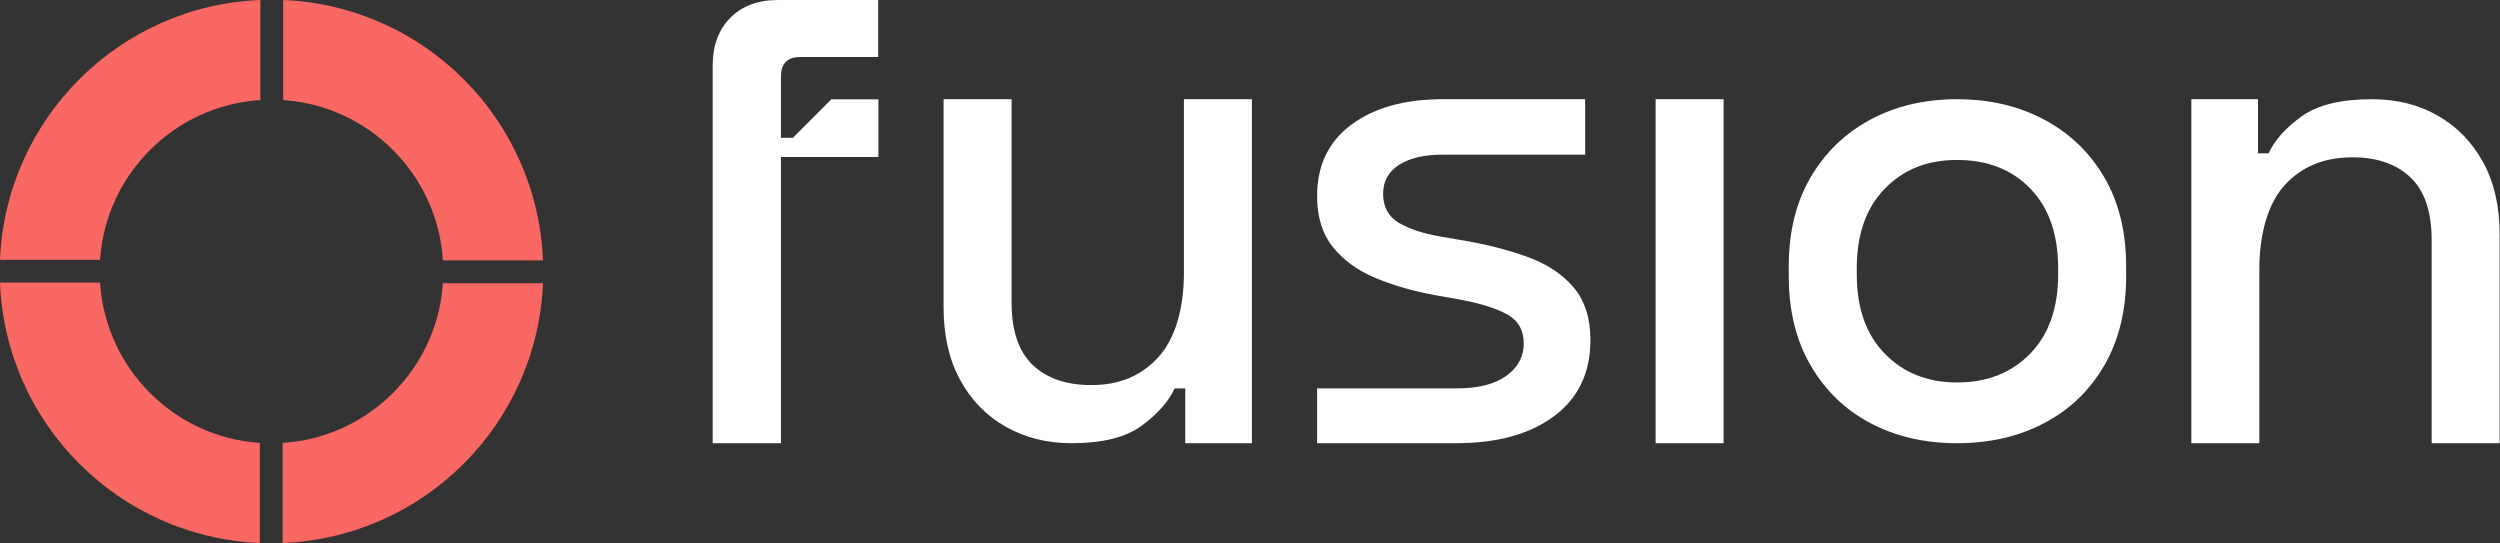 <svg viewBox="0 0 221 48" fill="none" xmlns="http://www.w3.org/2000/svg">
<rect x="0" y="0" width="221" height="48" fill="#333333" stroke="none"/>
<g clip-path="url(#clip0_2516_1749)">
<path d="M22.965 39.153C15.391 38.65 9.322 32.565 8.845 24.983H0C0.492 37.455 10.499 47.482 22.965 48V39.153Z" fill="#FA6863"/>
<path d="M8.847 22.965C9.35 15.391 15.435 9.322 23.017 8.845V0C10.545 0.492 0.518 10.499 0 22.965H8.847Z" fill="#FA6863"/>
<path d="M39.153 25.035C38.65 32.609 32.565 38.678 24.983 39.154V48C37.455 47.508 47.482 37.501 48 25.035H39.153Z" fill="#FA6863"/>
<path d="M25.035 8.847C32.609 9.35 38.678 15.435 39.155 23.017H48C47.508 10.545 37.501 0.518 25.035 0V8.847Z" fill="#FA6863"/>
</g>
<path d="M94.736 39.179C92.556 39.179 90.612 38.692 88.899 37.72C87.186 36.749 85.844 35.366 84.871 33.577C83.897 31.788 83.412 29.647 83.412 27.157V8.769H89.423V26.746C89.423 29.236 90.045 31.075 91.291 32.262C92.535 33.448 94.267 34.042 96.487 34.042C98.939 34.042 100.912 33.216 102.412 31.561C103.909 29.908 104.658 27.233 104.658 24.119V8.769H110.67V39.178H104.775V34.333H103.842C103.297 35.501 102.325 36.601 100.924 37.632C99.522 38.663 97.46 39.179 94.738 39.179H94.736Z" fill="white"/>
<path d="M146.355 39.179V8.769H152.366V39.178H146.355V39.179Z" fill="white"/>
<path d="M173.01 39.179C170.13 39.179 167.573 38.586 165.334 37.4C163.095 36.213 161.337 34.51 160.052 32.292C158.768 30.075 158.126 27.448 158.126 24.413V23.537C158.126 20.502 158.768 17.885 160.052 15.686C161.337 13.488 163.097 11.785 165.334 10.579C167.571 9.373 170.13 8.771 173.01 8.771C175.89 8.771 178.457 9.373 180.715 10.579C182.971 11.785 184.743 13.488 186.026 15.686C187.31 17.885 187.952 20.502 187.952 23.537V24.413C187.952 27.448 187.31 30.075 186.026 32.292C184.741 34.51 182.971 36.213 180.715 37.4C178.457 38.586 175.89 39.179 173.01 39.179ZM173.01 33.809C175.656 33.809 177.806 32.963 179.46 31.271C181.113 29.578 181.94 27.235 181.94 24.238V23.712C181.94 20.717 181.122 18.371 179.488 16.679C177.854 14.986 175.694 14.141 173.01 14.141C170.326 14.141 168.272 14.988 166.619 16.679C164.964 18.372 164.138 20.717 164.138 23.712V24.238C164.138 27.235 164.964 29.579 166.619 31.271C168.272 32.965 170.403 33.809 173.01 33.809Z" fill="white"/>
<path d="M193.714 39.179V8.769H199.608V13.555H200.541C201.086 12.388 202.058 11.299 203.46 10.287C204.861 9.275 206.942 8.771 209.705 8.771C211.884 8.771 213.82 9.258 215.513 10.23C217.207 11.203 218.537 12.574 219.511 14.344C220.482 16.114 220.97 18.246 220.97 20.736V39.179H214.958V21.203C214.958 18.712 214.336 16.875 213.09 15.686C211.844 14.5 210.133 13.906 207.954 13.906C205.464 13.906 203.469 14.725 201.972 16.358C200.474 17.992 199.725 20.717 199.725 23.829V39.179H193.714Z" fill="white"/>
<path d="M128.747 39.179H116.432V34.335H128.747C130.653 34.335 132.122 33.967 133.153 33.226C134.184 32.486 134.7 31.532 134.7 30.365C134.7 29.197 134.213 28.341 133.241 27.796C132.268 27.253 130.828 26.803 128.921 26.454L126.936 26.104C124.989 25.755 123.219 25.248 121.625 24.587C120.03 23.927 118.764 23.011 117.831 21.844C116.898 20.677 116.43 19.179 116.43 17.349C116.43 14.627 117.442 12.515 119.465 11.017C121.489 9.519 124.173 8.771 127.52 8.771H140.128V13.674H127.52C125.886 13.674 124.601 13.976 123.668 14.579C122.735 15.181 122.267 16.028 122.267 17.117C122.267 18.284 122.724 19.14 123.637 19.686C124.551 20.231 125.788 20.64 127.343 20.911L129.386 21.26C131.448 21.61 133.335 22.097 135.048 22.719C136.761 23.341 138.112 24.236 139.105 25.404C140.098 26.571 140.593 28.128 140.593 30.073C140.593 32.953 139.522 35.19 137.383 36.785C135.242 38.381 132.364 39.178 128.745 39.178L128.747 39.179Z" fill="white"/>
<path d="M64.553 1.582C63.517 2.636 63 4.044 63 5.8V39.179H69.035V13.88H77.653V8.782H73.487L70.089 12.181H69.035V6.795C69.035 5.624 69.599 5.038 70.734 5.038H77.63V0H68.8C67.001 0 65.586 0.528 64.553 1.582Z" fill="white"/>
<defs>
<clipPath id="clip0_2516_1749">
<rect width="48" height="48" fill="white"/>
</clipPath>
</defs>
</svg>
